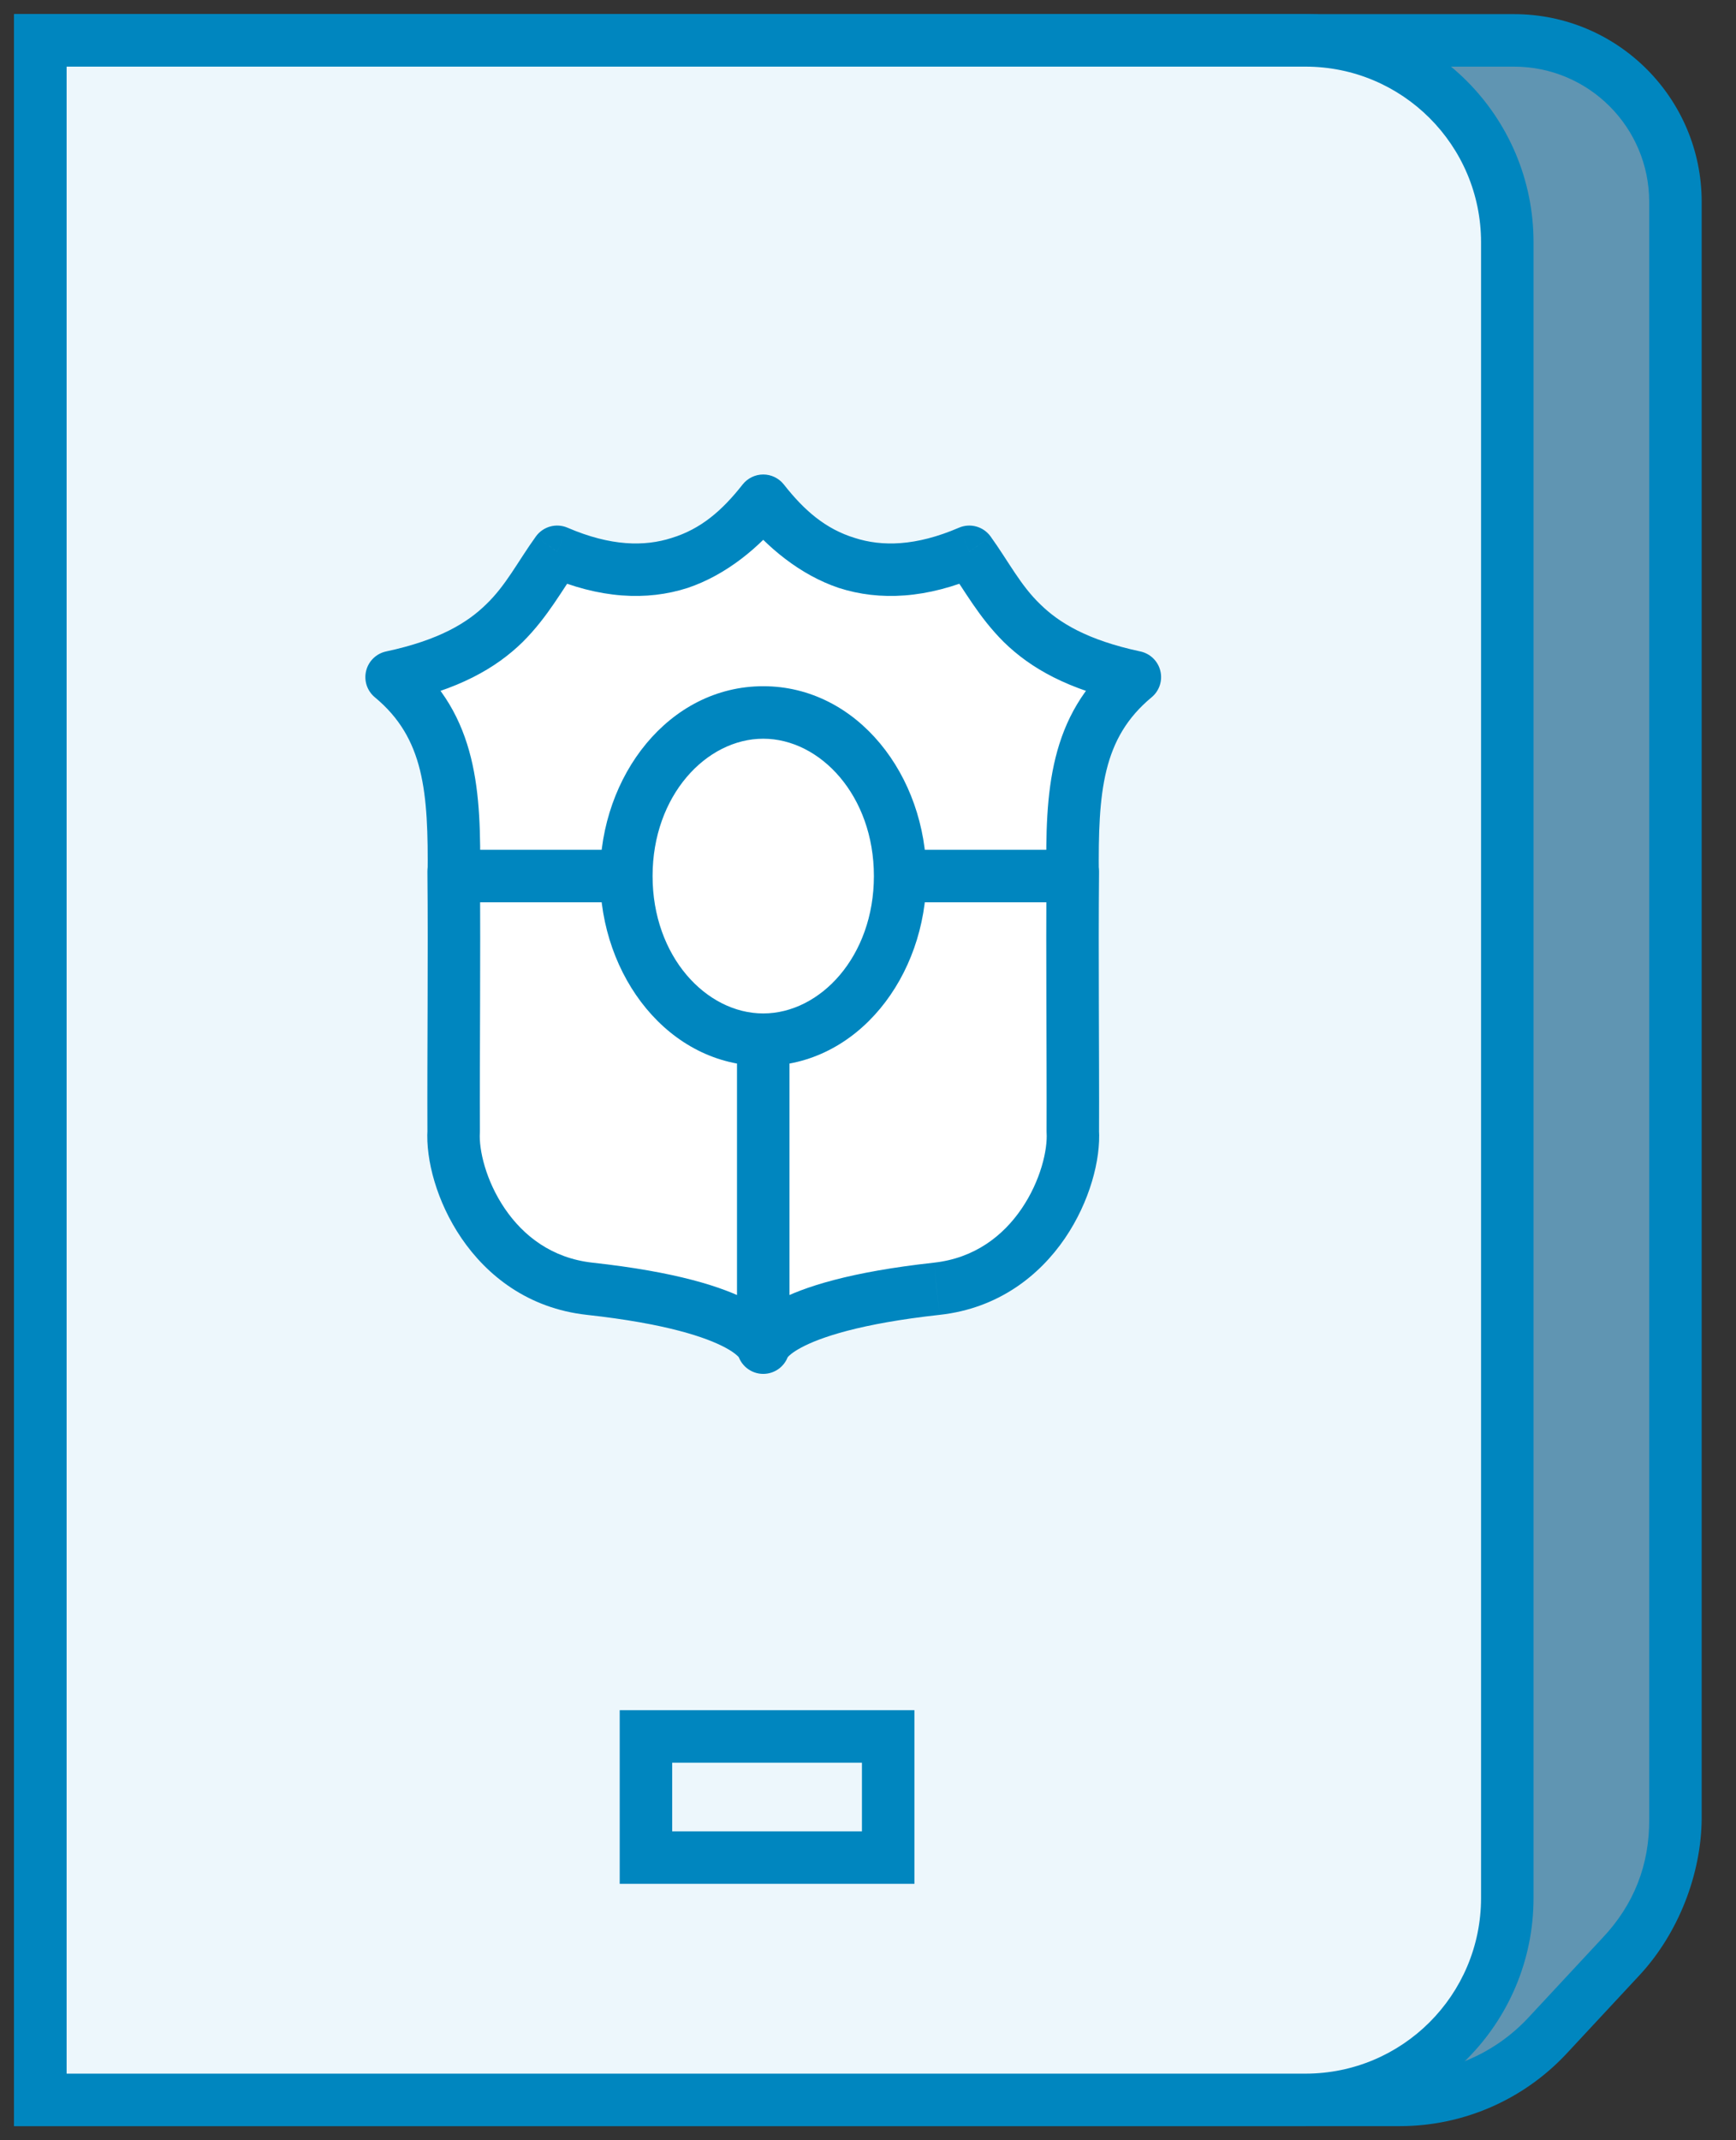 <svg width="43" height="53" viewBox="0 0 43 53" version="1.1" xmlns="http://www.w3.org/2000/svg" xmlns:xlink="http://www.w3.org/1999/xlink">
<rect x="0" y="0" width="43" height="53" fill="#333333" stroke="none"/>
<title>Passport</title>
<desc>Created using Figma</desc>
<g id="Canvas" transform="translate(50184 -25949)">
<g id="Icon/Passport">
<g id="Vector">
<use xlink:href="#path0_fill" transform="translate(-50183 25950)" fill="#6095B2"/>
<use xlink:href="#path1_stroke" transform="translate(-50183 25950)" fill="#0086BF"/>
</g>
<g id="Vector">
<use xlink:href="#path2_fill" transform="translate(-50183 25950)" fill="#EDF7FC"/>
<use xlink:href="#path3_stroke" transform="translate(-50183 25950)" fill="#0086BF"/>
</g>
<g id="Group">
<g id="Vector 2">
<use xlink:href="#path4_stroke" transform="translate(-50168 25992)" fill="#0086BF"/>
</g>
</g>
<g id="path4702-3">
<use xlink:href="#path5_fill" transform="translate(-50174.3 25961.4)" fill="#FFFFFF"/>
<use xlink:href="#path6_fill" transform="translate(-50174.3 25961.4)" fill="#FFFFFF"/>
<use xlink:href="#path7_stroke" transform="translate(-50174.3 25961.4)" fill="#0086BF"/>
</g>
</g>
</g>
<defs>
<path id="path0_fill" d="M 0 51L 33.673 51C 35.062 51 36.388 50.422 37.334 49.405L 39.162 47.439C 40.022 46.514 40.5 45.298 40.5 44.035L 40.5 4C 40.5 1.791 38.709 0 36.5 0L 0 0L 0 51Z"/>
<path id="path1_stroke" d="M 0 51L -0.65 51L -0.65 51.65L 0 51.65L 0 51ZM 0 0L 0 -0.65L -0.65 -0.65L -0.65 0L 0 0ZM 37.334 49.405L 37.81 49.847L 37.334 49.405ZM 39.162 47.439L 39.638 47.882L 39.162 47.439ZM 33.673 50.35L 0 50.35L 0 51.65L 33.673 51.65L 33.673 50.35ZM 0.65 51L 0.65 0L -0.65 0L -0.65 51L 0.65 51ZM 37.81 49.847L 39.638 47.882L 38.686 46.997L 36.858 48.962L 37.81 49.847ZM 41.15 44.035L 41.15 4L 39.85 4L 39.85 44.035L 41.15 44.035ZM 36.5 -0.65L 0 -0.65L 0 0.65L 36.5 0.65L 36.5 -0.65ZM 41.15 4C 41.15 1.432 39.068 -0.65 36.5 -0.65L 36.5 0.65C 38.35 0.65 39.85 2.15 39.85 4L 41.15 4ZM 39.638 47.882C 40.572 46.861 41.139 45.419 41.15 44.035L 39.85 44.035C 39.861 45.177 39.472 46.168 38.686 46.997L 39.638 47.882ZM 33.673 51.65C 35.242 51.65 36.741 50.997 37.81 49.847L 36.858 48.962C 36.035 49.847 34.881 50.35 33.673 50.35L 33.673 51.65Z"/>
<path id="path2_fill" d="M 31.335 0L 0 0L 0 51L 31.335 51C 34.097 51 36.335 48.761 36.335 46L 36.335 5C 36.335 2.239 34.097 0 31.335 0Z"/>
<path id="path3_stroke" d="M 0 0L 0 -0.65L -0.65 -0.65L -0.65 0L 0 0ZM 0 51L -0.65 51L -0.65 51.65L 0 51.65L 0 51ZM 0 0.65L 31.335 0.65L 31.335 -0.65L 0 -0.65L 0 0.65ZM 35.685 5L 35.685 46L 36.985 46L 36.985 5L 35.685 5ZM 31.335 50.35L 0 50.35L 0 51.65L 31.335 51.65L 31.335 50.35ZM 0.65 51L 0.65 0L -0.65 0L -0.65 51L 0.65 51ZM 35.685 46C 35.685 48.402 33.738 50.35 31.335 50.35L 31.335 51.65C 34.456 51.65 36.985 49.12 36.985 46L 35.685 46ZM 31.335 0.65C 33.738 0.65 35.685 2.598 35.685 5L 36.985 5C 36.985 1.88 34.456 -0.65 31.335 -0.65L 31.335 0.65Z"/>
<path id="path4_stroke" d="M 0 0L 0 -0.65L -0.65 -0.65L -0.65 0L 0 0ZM 6 0L 6.65 0L 6.65 -0.65L 6 -0.65L 6 0ZM 6 3L 6 3.65L 6.65 3.65L 6.65 3L 6 3ZM 0 3L -0.65 3L -0.65 3.65L 0 3.65L 0 3ZM 0 0.65L 6 0.65L 6 -0.65L 0 -0.65L 0 0.65ZM 6 2.35L 0 2.35L 0 3.65L 6 3.65L 6 2.35ZM 0.65 3L 0.65 1.5L -0.65 1.5L -0.65 3L 0.65 3ZM 0.65 1.5L 0.65 0L -0.65 0L -0.65 1.5L 0.65 1.5ZM 5.35 1.5L 5.35 3L 6.65 3L 6.65 1.5L 5.35 1.5ZM 5.35 0L 5.35 1.5L 6.65 1.5L 6.65 0L 5.35 0Z"/>
<path id="path5_fill" d="M 9.205 0C 8.102 1.393 6.486 2.293 4.101 1.264C 3.246 2.448 2.836 3.762 0 4.367C 1.479 5.595 1.563 7.226 1.542 9.294C 1.54 9.415 1.539 9.061 1.537 9.188C 1.557 11.284 1.529 13.712 1.537 15.606C 1.463 16.778 2.44 19.243 4.907 19.514C 8.949 19.958 9.197 20.937 9.205 20.972C 9.213 20.937 9.461 19.958 13.502 19.514C 15.97 19.243 16.947 16.778 16.873 15.606C 16.88 13.712 16.852 11.284 16.873 9.188C 16.871 9.061 16.869 9.415 16.868 9.294C 16.847 7.226 16.93 5.595 18.41 4.367C 15.574 3.762 15.164 2.448 14.309 1.264C 11.924 2.293 10.308 1.393 9.205 0Z"/>
<path id="path6_fill" d="M 12.596 9.294C 12.596 11.532 11.078 13.346 9.205 13.346C 7.332 13.346 5.814 11.532 5.814 9.294C 5.814 7.057 7.332 5.243 9.205 5.243C 11.078 5.243 12.596 7.057 12.596 9.294Z"/>
<path id="path7_stroke" d="M 9.205 0L 9.715 -0.403C 9.591 -0.559 9.404 -0.65 9.205 -0.65C 9.006 -0.65 8.819 -0.559 8.695 -0.403L 9.205 0ZM 4.101 1.264L 4.358 0.668C 4.079 0.547 3.753 0.637 3.574 0.884L 4.101 1.264ZM 0 4.367L -0.136 3.732C -0.379 3.784 -0.572 3.97 -0.631 4.212C -0.691 4.454 -0.607 4.708 -0.415 4.867L 0 4.367ZM 1.537 9.188L 0.887 9.179C 0.887 9.184 0.887 9.189 0.887 9.194L 1.537 9.188ZM 1.537 15.606L 2.186 15.647C 2.187 15.633 2.187 15.618 2.187 15.603L 1.537 15.606ZM 4.907 19.514L 4.836 20.16L 4.836 20.16L 4.907 19.514ZM 9.205 20.972L 8.57 21.111C 8.635 21.409 8.9 21.622 9.205 21.622C 9.511 21.622 9.775 21.409 9.84 21.111L 9.205 20.972ZM 13.502 19.514L 13.573 20.16L 13.574 20.16L 13.502 19.514ZM 16.873 15.606L 16.223 15.603C 16.223 15.618 16.223 15.633 16.224 15.647L 16.873 15.606ZM 16.873 9.188L 17.523 9.194C 17.523 9.189 17.523 9.184 17.523 9.179L 16.873 9.188ZM 18.41 4.367L 18.825 4.867C 19.017 4.708 19.101 4.454 19.041 4.212C 18.982 3.97 18.789 3.784 18.546 3.732L 18.41 4.367ZM 14.309 1.264L 14.836 0.884C 14.657 0.637 14.331 0.547 14.052 0.668L 14.309 1.264ZM 16.868 9.294L 17.518 9.288L 16.868 9.294ZM 1.542 9.294L 0.892 9.288L 1.542 9.294ZM 8.695 -0.403C 8.187 0.244 7.659 0.701 6.935 0.922C 6.268 1.136 5.431 1.13 4.358 0.668L 3.844 1.861C 5.155 2.427 6.319 2.485 7.333 2.159C 8.289 1.838 9.12 1.149 9.715 0.403L 8.695 -0.403ZM 3.574 0.884C 3.118 1.518 2.833 2.096 2.339 2.568C 1.879 3.018 1.186 3.449 -0.136 3.732L 0.136 5.003C 1.65 4.68 2.58 4.151 3.248 3.497C 3.881 2.865 4.229 2.195 4.628 1.645L 3.574 0.884ZM 0.887 9.194C 0.907 11.284 0.879 13.709 0.887 15.609L 2.187 15.603C 2.179 13.714 2.207 11.285 2.187 9.182L 0.887 9.194ZM 0.889 15.565C 0.841 16.316 1.119 17.366 1.732 18.264C 2.36 19.184 3.377 20 4.836 20.16L 4.978 18.868C 3.97 18.757 3.265 18.205 2.806 17.532C 2.332 16.837 2.159 16.068 2.186 15.647L 0.889 15.565ZM 4.836 20.16C 6.818 20.378 7.798 20.721 8.262 20.969C 8.711 21.21 8.617 21.327 8.57 21.111L 9.84 20.833C 9.785 20.582 9.563 20.192 8.876 19.824C 8.203 19.463 7.038 19.094 4.978 18.868L 4.836 20.16ZM 9.84 21.111C 9.793 21.327 9.699 21.21 10.148 20.969C 10.612 20.721 11.592 20.378 13.573 20.16L 13.431 18.868C 11.372 19.094 10.206 19.463 9.534 19.824C 8.847 20.192 8.625 20.582 8.57 20.833L 9.84 21.111ZM 13.574 20.16C 15.033 20 16.05 19.184 16.678 18.264C 17.29 17.366 17.569 16.316 17.521 15.565L 16.224 15.647C 16.251 16.068 16.078 16.836 15.604 17.532C 15.145 18.205 14.44 18.757 13.431 18.868L 13.574 20.16ZM 17.523 15.609C 17.53 13.709 17.503 11.284 17.523 9.194L 16.223 9.182C 16.203 11.285 16.23 13.714 16.223 15.603L 17.523 15.609ZM 18.546 3.732C 17.224 3.449 16.531 3.018 16.071 2.568C 15.577 2.096 15.291 1.518 14.836 0.884L 13.782 1.645C 14.181 2.195 14.528 2.865 15.162 3.497C 15.83 4.151 16.76 4.68 18.274 5.003L 18.546 3.732ZM 14.052 0.668C 12.979 1.13 12.142 1.136 11.475 0.922C 10.751 0.701 10.223 0.244 9.715 -0.403L 8.695 0.403C 9.29 1.149 10.121 1.838 11.077 2.159C 12.091 2.485 13.255 2.427 14.566 1.861L 14.052 0.668ZM 8.555 13.346L 8.555 20.972L 9.855 20.972L 9.855 13.346L 8.555 13.346ZM 11.946 9.294C 11.946 11.286 10.616 12.696 9.205 12.696L 9.205 13.996C 11.54 13.996 13.246 11.778 13.246 9.294L 11.946 9.294ZM 9.205 12.696C 7.794 12.696 6.464 11.286 6.464 9.294L 5.164 9.294C 5.164 11.778 6.87 13.996 9.205 13.996L 9.205 12.696ZM 6.464 9.294C 6.464 7.303 7.794 5.893 9.205 5.893L 9.205 4.593C 6.87 4.593 5.164 6.811 5.164 9.294L 6.464 9.294ZM 9.205 5.893C 10.616 5.893 11.946 7.303 11.946 9.294L 13.246 9.294C 13.246 6.811 11.54 4.593 9.205 4.593L 9.205 5.893ZM 17.523 9.179C 17.523 9.17 17.522 9.161 17.522 9.154C 17.522 9.15 17.522 9.144 17.522 9.14C 17.522 9.137 17.521 9.126 17.52 9.112C 17.52 9.108 17.519 9.099 17.519 9.094C 17.518 9.088 17.517 9.076 17.514 9.06C 17.513 9.053 17.511 9.041 17.508 9.027C 17.506 9.015 17.5 8.992 17.492 8.964C 17.487 8.951 17.477 8.922 17.47 8.906C 17.46 8.884 17.435 8.835 17.418 8.807C 17.391 8.769 17.314 8.683 17.261 8.639C 17.177 8.586 16.965 8.517 16.841 8.511C 16.722 8.528 16.527 8.609 16.454 8.662C 16.408 8.705 16.341 8.785 16.318 8.82C 16.303 8.845 16.28 8.891 16.271 8.911C 16.265 8.926 16.256 8.954 16.252 8.966C 16.243 8.992 16.238 9.014 16.236 9.026C 16.233 9.039 16.231 9.05 16.23 9.058C 16.226 9.084 16.224 9.104 16.224 9.108C 16.223 9.122 16.222 9.133 16.222 9.136C 16.222 9.14 16.222 9.145 16.222 9.149C 16.221 9.169 16.221 9.205 16.22 9.23C 16.22 9.262 16.22 9.285 16.219 9.295C 16.219 9.299 16.219 9.292 16.22 9.282C 16.22 9.279 16.221 9.27 16.222 9.259C 16.222 9.254 16.223 9.243 16.225 9.23C 16.226 9.223 16.228 9.212 16.23 9.199C 16.232 9.187 16.237 9.164 16.246 9.135C 16.25 9.122 16.261 9.09 16.268 9.071C 16.279 9.046 16.311 8.985 16.334 8.951C 16.373 8.899 16.499 8.785 16.59 8.733C 16.731 8.685 17.025 8.689 17.163 8.74C 17.251 8.794 17.372 8.908 17.41 8.959C 17.431 8.993 17.462 9.053 17.472 9.078C 17.479 9.096 17.49 9.128 17.494 9.141C 17.497 9.152 17.502 9.171 17.503 9.179C 17.508 9.198 17.51 9.213 17.511 9.222C 17.513 9.231 17.514 9.239 17.515 9.245C 17.516 9.256 17.516 9.264 17.517 9.269C 17.517 9.278 17.518 9.286 17.518 9.288C 17.518 9.292 17.518 9.294 17.518 9.296C 17.518 9.298 17.518 9.3 17.518 9.299C 17.518 9.297 17.518 9.294 17.518 9.288L 16.218 9.301C 16.218 9.31 16.218 9.318 16.219 9.324C 16.219 9.328 16.219 9.334 16.219 9.337C 16.219 9.339 16.219 9.353 16.221 9.369C 16.221 9.374 16.222 9.383 16.223 9.394C 16.224 9.399 16.225 9.411 16.226 9.418C 16.228 9.426 16.23 9.442 16.234 9.46C 16.236 9.469 16.241 9.488 16.244 9.498C 16.248 9.512 16.259 9.544 16.265 9.561C 16.276 9.586 16.307 9.646 16.328 9.681C 16.366 9.732 16.487 9.846 16.574 9.899C 16.713 9.951 17.007 9.955 17.148 9.907C 17.239 9.854 17.364 9.74 17.404 9.689C 17.426 9.654 17.459 9.593 17.47 9.568C 17.477 9.55 17.488 9.518 17.492 9.504C 17.501 9.475 17.505 9.452 17.508 9.441C 17.51 9.427 17.512 9.417 17.513 9.41C 17.515 9.396 17.516 9.385 17.516 9.379C 17.517 9.368 17.518 9.358 17.518 9.355C 17.519 9.342 17.519 9.329 17.519 9.326C 17.52 9.307 17.52 9.273 17.52 9.247C 17.52 9.233 17.521 9.22 17.521 9.208C 17.521 9.197 17.521 9.184 17.521 9.187C 17.521 9.188 17.521 9.189 17.521 9.188C 17.521 9.188 17.521 9.192 17.521 9.192C 17.521 9.192 17.521 9.202 17.52 9.214C 17.519 9.218 17.519 9.223 17.518 9.23C 17.517 9.236 17.516 9.248 17.514 9.263C 17.513 9.27 17.511 9.281 17.508 9.294C 17.505 9.306 17.5 9.328 17.492 9.355C 17.488 9.367 17.478 9.394 17.472 9.409C 17.464 9.429 17.441 9.475 17.426 9.5C 17.402 9.536 17.336 9.616 17.29 9.658C 17.216 9.711 17.022 9.792 16.903 9.809C 16.779 9.803 16.567 9.734 16.483 9.681C 16.43 9.637 16.353 9.551 16.326 9.513C 16.309 9.485 16.283 9.436 16.274 9.415C 16.267 9.398 16.256 9.369 16.252 9.356C 16.244 9.328 16.238 9.306 16.236 9.293C 16.233 9.279 16.231 9.268 16.23 9.26C 16.227 9.245 16.226 9.233 16.225 9.227C 16.225 9.22 16.224 9.214 16.224 9.21C 16.223 9.198 16.223 9.188 16.223 9.188C 16.223 9.189 16.223 9.184 16.223 9.185C 16.223 9.187 16.223 9.19 16.223 9.197L 17.523 9.179ZM 17.518 9.288C 17.497 7.196 17.608 5.877 18.825 4.867L 17.995 3.867C 16.253 5.313 16.198 7.256 16.218 9.301L 17.518 9.288ZM 12.596 9.944L 16.868 9.944L 16.868 8.644L 12.596 8.644L 12.596 9.944ZM -0.415 4.867C 0.802 5.877 0.913 7.196 0.892 9.288L 2.192 9.301C 2.212 7.256 2.157 5.313 0.415 3.867L -0.415 4.867ZM 0.892 9.288C 0.892 9.294 0.892 9.297 0.892 9.299C 0.892 9.3 0.892 9.298 0.892 9.296C 0.892 9.294 0.892 9.292 0.892 9.288C 0.892 9.286 0.892 9.278 0.893 9.269C 0.894 9.264 0.894 9.256 0.895 9.245C 0.896 9.239 0.897 9.231 0.899 9.222C 0.9 9.213 0.902 9.198 0.906 9.179C 0.908 9.171 0.913 9.152 0.916 9.141C 0.92 9.128 0.931 9.096 0.938 9.078C 0.948 9.053 0.979 8.993 1 8.959C 1.038 8.908 1.159 8.794 1.246 8.74C 1.385 8.689 1.679 8.685 1.82 8.733C 1.911 8.785 2.037 8.899 2.076 8.951C 2.099 8.986 2.131 9.046 2.142 9.072C 2.149 9.09 2.16 9.122 2.164 9.135C 2.173 9.164 2.178 9.187 2.18 9.199C 2.182 9.212 2.184 9.223 2.185 9.23C 2.187 9.243 2.188 9.254 2.188 9.259C 2.189 9.27 2.19 9.279 2.19 9.282C 2.191 9.292 2.191 9.299 2.191 9.295C 2.19 9.285 2.19 9.262 2.19 9.23C 2.189 9.205 2.189 9.169 2.188 9.149C 2.188 9.145 2.188 9.14 2.188 9.136C 2.188 9.133 2.187 9.122 2.186 9.108C 2.186 9.104 2.184 9.084 2.18 9.058C 2.179 9.051 2.177 9.039 2.174 9.026C 2.172 9.014 2.167 8.992 2.158 8.966C 2.154 8.954 2.145 8.927 2.139 8.911C 2.13 8.892 2.107 8.846 2.092 8.82C 2.069 8.785 2.002 8.705 1.956 8.663C 1.883 8.609 1.688 8.528 1.569 8.511C 1.445 8.517 1.233 8.586 1.149 8.64C 1.096 8.684 1.019 8.769 0.992 8.807C 0.975 8.835 0.949 8.884 0.94 8.906C 0.933 8.922 0.922 8.951 0.918 8.964C 0.909 8.992 0.904 9.015 0.902 9.027C 0.899 9.041 0.897 9.053 0.896 9.061C 0.893 9.076 0.892 9.088 0.891 9.094C 0.891 9.099 0.89 9.108 0.89 9.112C 0.889 9.126 0.888 9.137 0.888 9.14C 0.888 9.144 0.888 9.15 0.888 9.154C 0.888 9.161 0.887 9.17 0.887 9.179L 2.187 9.197C 2.187 9.19 2.187 9.187 2.187 9.185C 2.187 9.184 2.187 9.189 2.187 9.188C 2.187 9.188 2.187 9.198 2.186 9.21C 2.186 9.214 2.185 9.22 2.184 9.227C 2.184 9.233 2.183 9.245 2.18 9.26C 2.179 9.268 2.177 9.279 2.174 9.293C 2.172 9.306 2.167 9.328 2.158 9.356C 2.153 9.369 2.143 9.398 2.136 9.414C 2.127 9.436 2.101 9.485 2.084 9.513C 2.057 9.551 1.98 9.637 1.927 9.681C 1.843 9.734 1.631 9.803 1.507 9.809C 1.388 9.792 1.193 9.711 1.12 9.658C 1.074 9.615 1.007 9.535 0.984 9.5C 0.969 9.475 0.946 9.429 0.938 9.409C 0.931 9.394 0.922 9.366 0.918 9.354C 0.909 9.328 0.905 9.306 0.902 9.294C 0.899 9.281 0.897 9.27 0.896 9.263C 0.894 9.248 0.893 9.236 0.892 9.23C 0.891 9.223 0.891 9.218 0.89 9.214C 0.889 9.202 0.889 9.192 0.889 9.191C 0.889 9.192 0.889 9.188 0.889 9.188C 0.889 9.189 0.889 9.188 0.889 9.187C 0.889 9.184 0.889 9.196 0.889 9.208C 0.889 9.22 0.889 9.233 0.89 9.247C 0.89 9.273 0.89 9.307 0.891 9.326C 0.891 9.329 0.891 9.342 0.892 9.355C 0.892 9.358 0.893 9.368 0.894 9.379C 0.894 9.385 0.895 9.396 0.897 9.409C 0.898 9.417 0.9 9.427 0.902 9.44C 0.905 9.452 0.909 9.475 0.918 9.504C 0.922 9.518 0.933 9.55 0.94 9.568C 0.951 9.593 0.983 9.654 1.006 9.688C 1.045 9.74 1.171 9.854 1.262 9.907C 1.403 9.955 1.697 9.951 1.836 9.899C 1.923 9.846 2.044 9.732 2.082 9.68C 2.103 9.646 2.134 9.586 2.145 9.561C 2.151 9.543 2.162 9.512 2.166 9.498C 2.169 9.488 2.174 9.469 2.176 9.46C 2.18 9.441 2.182 9.426 2.184 9.417C 2.185 9.411 2.186 9.399 2.187 9.394C 2.188 9.383 2.189 9.374 2.189 9.369C 2.191 9.353 2.191 9.339 2.191 9.337C 2.191 9.334 2.191 9.328 2.191 9.324C 2.191 9.318 2.192 9.31 2.192 9.301L 0.892 9.288ZM 5.814 8.644L 1.542 8.644L 1.542 9.944L 5.814 9.944L 5.814 8.644Z"/>
</defs>
</svg>
